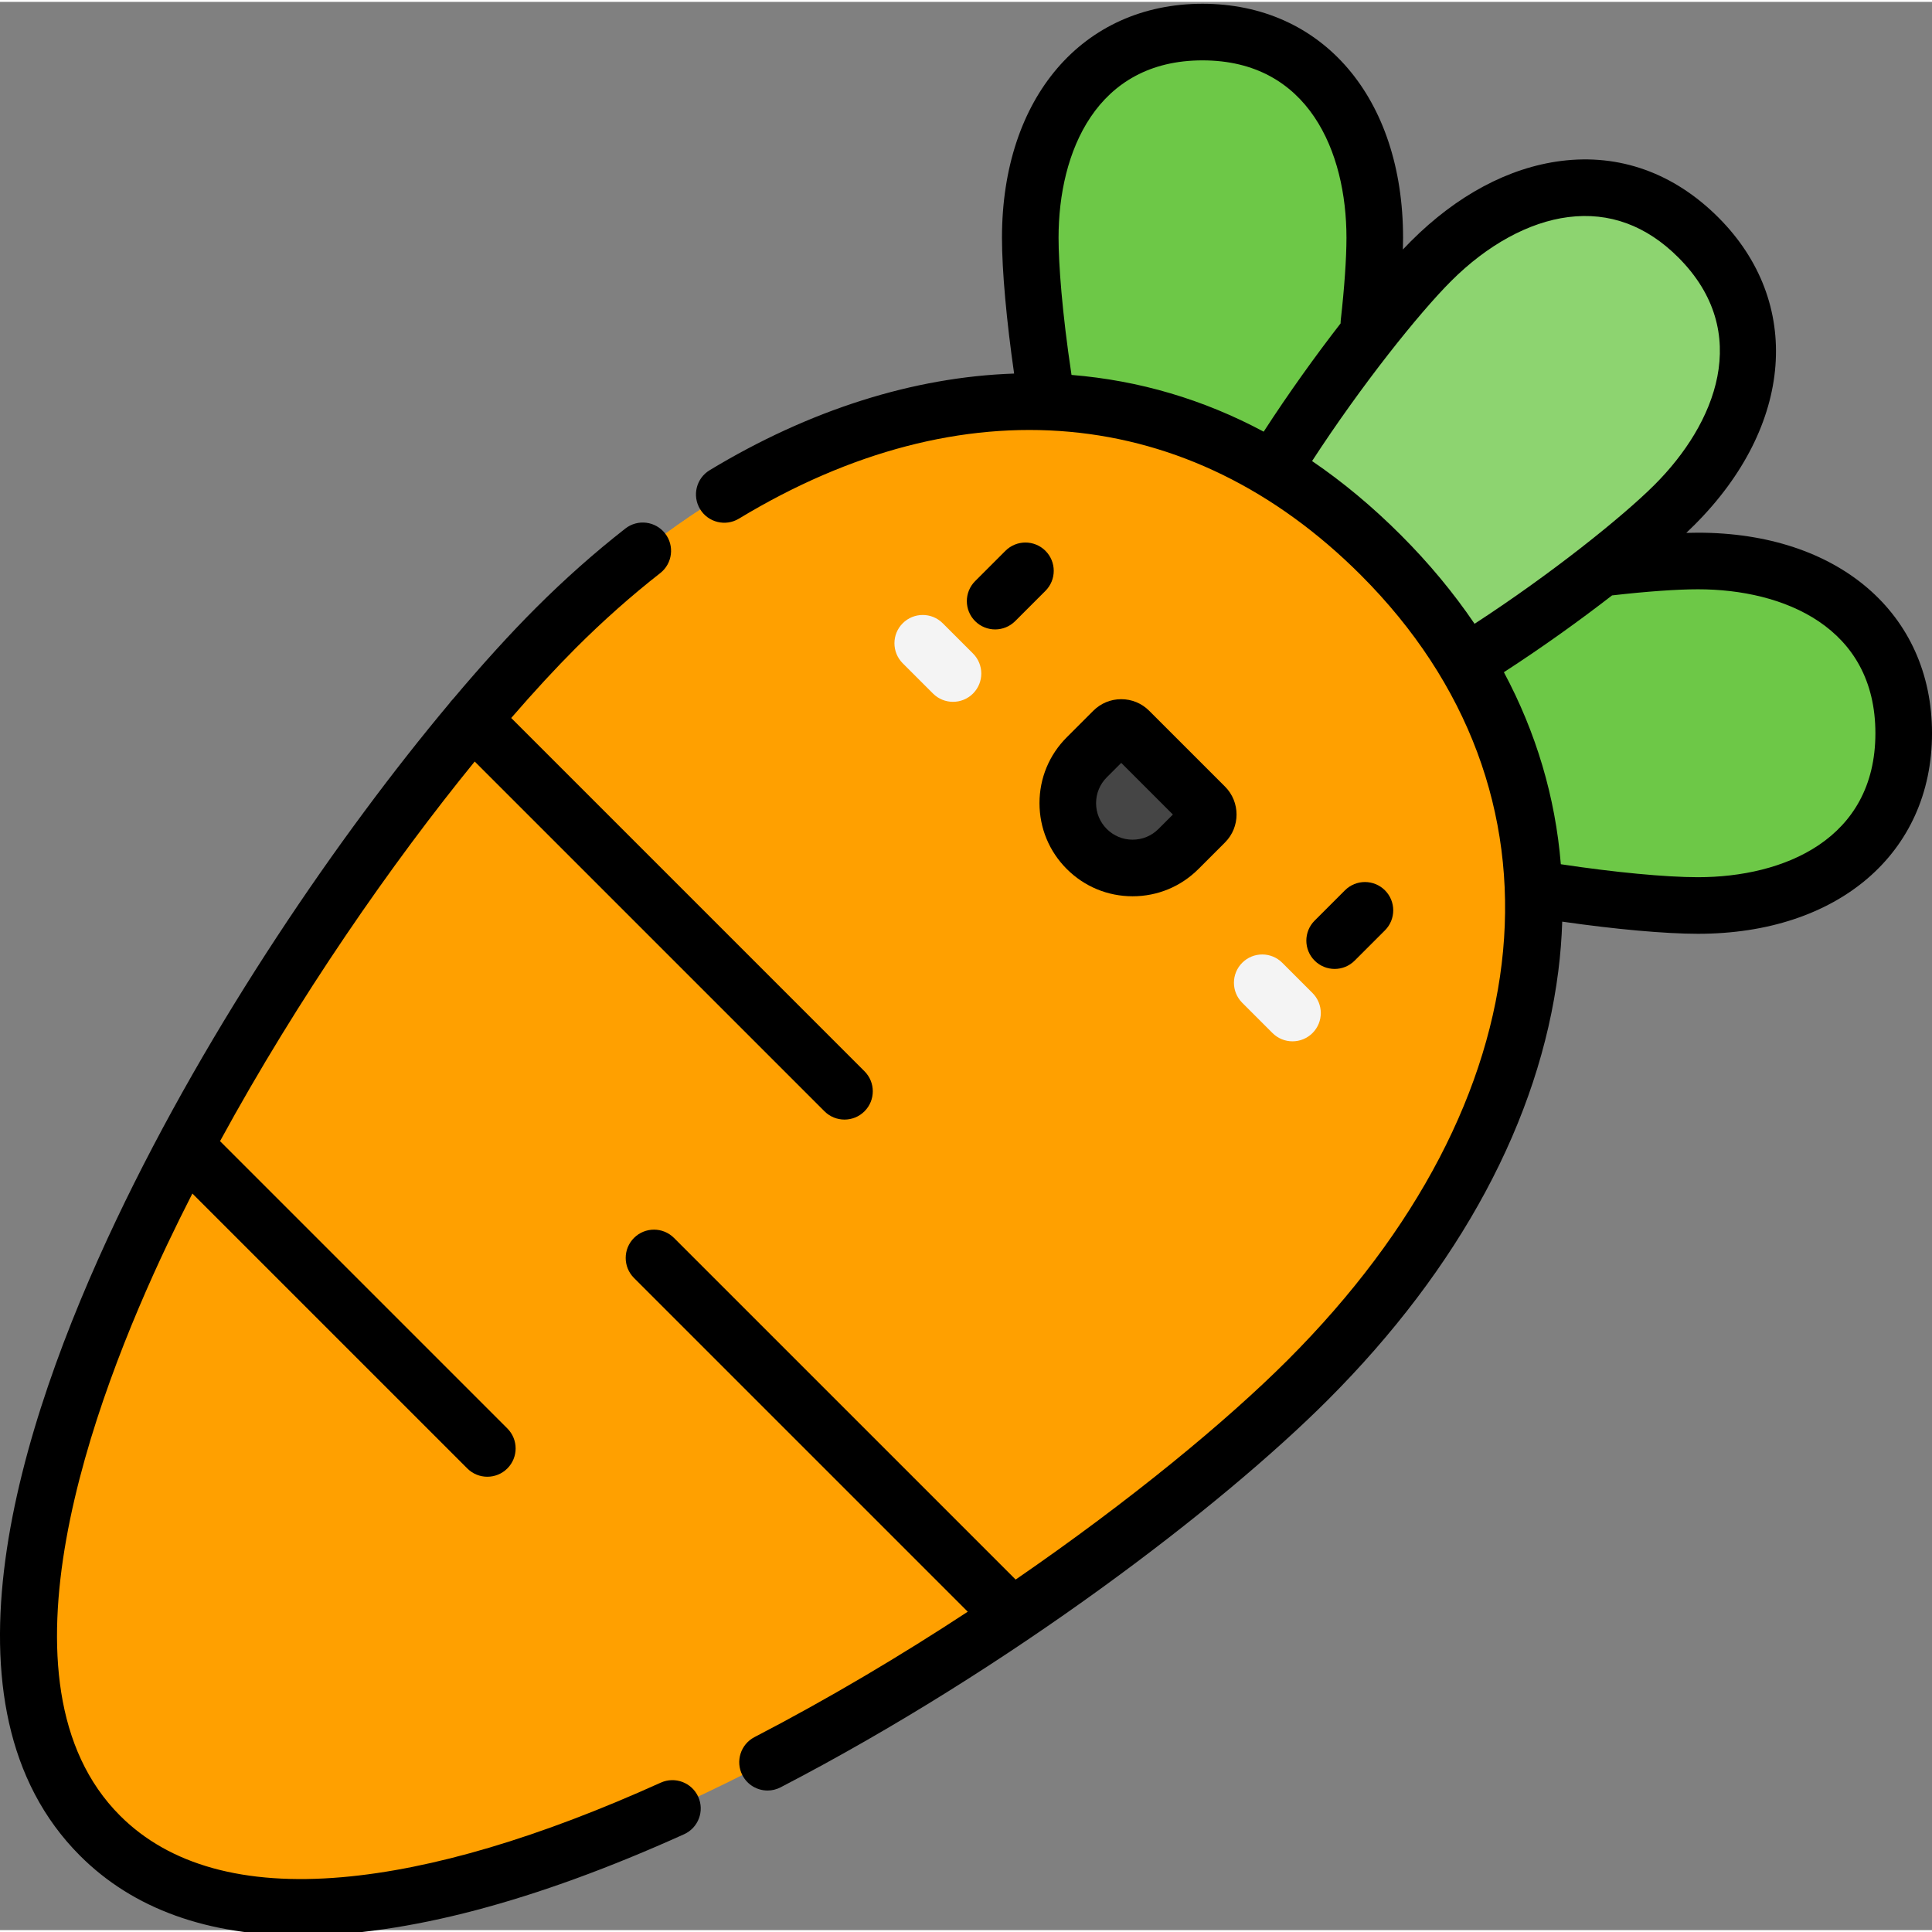 <svg xmlns="http://www.w3.org/2000/svg" version="1.1" xmlns:xlink="http://www.w3.org/1999/xlink" xmlns:svgjs="http://svgjs.com/svgjs" width="512" height="512" x="0" y="0" viewBox="0 0 511.999 511" style="enable-background:new 0 0 512 512" xml:space="preserve" class=""><rect x="0" y="0" width="511.999" height="511" fill="#808080" stroke="none"/><g><path xmlns="http://www.w3.org/2000/svg" d="m364.328 62.516c0 30.109-15.539 131.305-45.648 131.305-30.109 0-45.648-101.195-45.648-131.305s15.539-54.52 45.648-54.52c30.109.004 45.648 24.41 45.648 54.52zm0 0" fill="#6DC847" data-original="#6dc847"></path><path xmlns="http://www.w3.org/2000/svg" d="m449.98 239.469c-30.109 0-131.301-15.539-131.301-45.648 0-30.109 101.191-45.648 131.301-45.648s54.52 15.539 54.52 45.648c0 30.109-24.41 45.648-54.52 45.648zm0 0" fill="#6DC847" data-original="#6dc847"></path><path xmlns="http://www.w3.org/2000/svg" d="m443.805 133.254c-21.293 21.289-103.836 81.855-125.125 60.566-21.289-21.289 39.277-103.836 60.566-125.125 21.289-21.289 49.539-27.562 70.828-6.27 21.289 21.289 15.02 49.539-6.27 70.828zm0 0" fill="#8DD470" data-original="#8dd470"></path><path xmlns="http://www.w3.org/2000/svg" d="m346.562 365.219c-65.719 65.719-254.324 186.484-320.043 120.762-65.723-65.719 55.039-254.324 120.762-320.043 65.719-65.723 152.918-85.078 218.637-19.359 65.723 65.723 46.363 152.918-19.355 218.641zm0 0" fill="#FFA000" data-original="#ffa93f" class=""></path><path xmlns="http://www.w3.org/2000/svg" d="m288.008 224.492c-6.711-6.711-6.711-17.586 0-24.297l7.031-7.031c1.16-1.16 3.039-1.16 4.199 0l20.098 20.094c1.16 1.16 1.16 3.039 0 4.199l-7.035 7.035c-6.707 6.707-17.586 6.707-24.293 0zm0 0" fill="#454545" data-original="#454545" class=""></path><path xmlns="http://www.w3.org/2000/svg" d="m181.371 200.023c59.777-59.777 137.32-81.188 200.309-35.117-4.578-6.262-9.816-12.383-15.758-18.328-65.723-65.719-152.922-46.363-218.641 19.359-65.723 65.719-186.484 254.32-120.762 320.043 5.941 5.941 12.895 10.355 20.664 13.426-30.902-78.164 74.406-239.602 134.188-299.383zm0 0" fill="#FFA000" data-original="#ff9c20" class=""></path><path xmlns="http://www.w3.org/2000/svg" d="m449.98 140.672c-.969 0-2.008.016-3.098.047.793-.754 1.539-1.477 2.223-2.16 26.23-26.23 28.75-58.957 6.273-81.438-11.758-11.754-26.16-16.934-41.66-14.969-13.883 1.758-27.641 9.102-39.777 21.242-.684.684-1.41 1.434-2.164 2.23.031-1.09.051-2.141.051-3.109 0-37.094-21.359-62.016-53.148-62.016-31.793 0-53.148 24.922-53.148 62.016 0 8.715 1.207 22.043 3.219 35.984-26.621.891-54.266 9.625-80.695 25.617-3.543 2.145-4.68 6.754-2.535 10.301 2.145 3.543 6.754 4.676 10.301 2.531 59.336-35.906 119.398-30.461 164.797 14.938 57.305 57.305 49.707 138.965-19.359 208.031-16.215 16.215-41.738 37.297-72.105 58.184l-90.539-90.535c-2.926-2.93-7.676-2.93-10.605 0-2.926 2.93-2.926 7.676 0 10.605l88.453 88.449c-17.762 11.656-36.859 23.031-56.512 33.23-3.68 1.906-5.113 6.434-3.203 10.109 1.332 2.574 3.949 4.047 6.664 4.047 1.16 0 2.344-.27 3.445-.844 60.824-31.559 116.656-74.289 145.008-102.641 34.992-34.992 56.125-74.305 61.105-113.684.559-4.398.895-8.762 1.035-13.094 13.945 2.012 27.27 3.223 35.977 3.223 37.094 0 62.02-21.359 62.02-53.148 0-31.793-24.922-53.148-62.02-53.148zm-131.301-125.172c28.125 0 38.148 24.285 38.148 47.016 0 5.395-.539 13.145-1.512 21.824-.035.289-.043.578-.043.863-6.633 8.551-13.742 18.441-20.383 28.695-15.949-8.539-32.969-13.574-50.926-15.039-2.512-16.617-3.434-29.52-3.434-36.344 0-22.73 10.02-47.016 38.148-47.016zm29.035 106.184c13.125-20.188 28.336-39.188 36.836-47.684 9.621-9.625 20.652-15.652 31.051-16.969 10.883-1.379 20.695 2.223 29.172 10.695 19.887 19.891 9.801 44.152-6.273 60.223-8.5 8.5-27.52 23.727-47.727 36.859-5.555-8.184-12.066-16.051-19.551-23.531-7.512-7.512-15.355-14.043-23.508-19.594zm102.266 110.285c-8.562 0-22.18-1.301-36.344-3.438-1.457-17.793-6.527-34.871-15.09-50.887 10.242-6.633 20.125-13.734 28.672-20.359.039-.004.074-.004.113-.008 9.027-1.035 17.074-1.609 22.652-1.609 22.73 0 47.016 10.023 47.016 38.152 0 28.129-24.289 38.148-47.02 38.148zm0 0" fill="#000000" data-original="#000000" class=""></path><path xmlns="http://www.w3.org/2000/svg" d="m175.113 471.918c-32.195 14.547-60.59 22.973-84.402 25.051-25.996 2.273-45.809-3.211-58.891-16.293-35.027-35.027-7.164-109.957 12.562-151.5 2.125-4.477 4.332-8.938 6.598-13.379l72.863 72.859c1.465 1.465 3.383 2.195 5.301 2.195s3.84-.73 5.305-2.195c2.93-2.93 2.93-7.676 0-10.605l-76.137-76.137c20.734-38.027 45.512-73.633 67.488-100.605l92.695 92.695c1.465 1.465 3.387 2.195 5.305 2.195s3.84-.73 5.301-2.195c2.93-2.93 2.93-7.676 0-10.605l-93.625-93.625c6.078-7.027 11.844-13.266 17.105-18.531 7.195-7.195 14.723-13.875 22.379-19.859 3.262-2.551 3.84-7.262 1.289-10.527-2.551-3.262-7.262-3.84-10.527-1.289-8.133 6.355-16.121 13.445-23.746 21.07-6.668 6.668-14.102 14.832-21.973 24.176-.016.016-.031.031-.051.043-.309.312-.582.648-.824.996-28.938 34.543-63.621 84.93-88.293 136.891-26.168 55.109-49.082 129.082-9.621 168.543 14.109 14.109 33.812 21.152 58.488 21.152 27.832 0 61.992-8.961 101.586-26.848 3.773-1.707 5.453-6.148 3.75-9.922-1.707-3.773-6.148-5.453-9.926-3.75zm0 0" fill="#000000" data-original="#000000" class=""></path><path xmlns="http://www.w3.org/2000/svg" d="m282.703 229.793c4.664 4.664 10.859 7.23 17.453 7.23 6.59 0 12.789-2.566 17.449-7.23l7.035-7.035c4.078-4.078 4.078-10.723 0-14.805l-20.098-20.094c-1.977-1.977-4.605-3.066-7.402-3.066s-5.426 1.09-7.402 3.066l-7.031 7.031c-4.664 4.66-7.23 10.859-7.23 17.449 0 6.594 2.566 12.793 7.227 17.453zm10.605-24.293 3.832-3.828 13.688 13.688-3.828 3.828c-1.828 1.828-4.262 2.836-6.848 2.836-2.586 0-5.016-1.008-6.844-2.836s-2.836-4.258-2.836-6.844 1.008-5.016 2.836-6.844zm0 0" fill="#000000" data-original="#000000" class=""></path><path xmlns="http://www.w3.org/2000/svg" d="m358.996 254.078 8.031-8.027c2.926-2.93 2.926-7.676 0-10.605-2.93-2.93-7.68-2.93-10.609 0l-8.027 8.027c-2.93 2.93-2.93 7.68 0 10.605 1.465 1.465 3.383 2.199 5.301 2.199 1.922 0 3.84-.734 5.305-2.199zm0 0" fill="#000000" data-original="#000000" class=""></path><path xmlns="http://www.w3.org/2000/svg" d="m266.449 145.473-8.031 8.031c-2.926 2.926-2.926 7.676 0 10.605 1.465 1.461 3.387 2.195 5.305 2.195 1.918 0 3.84-.734 5.305-2.199l8.027-8.027c2.93-2.93 2.93-7.68 0-10.605-2.93-2.926-7.676-2.93-10.605 0zm0 0" fill="#000000" data-original="#000000" class=""></path><g xmlns="http://www.w3.org/2000/svg" fill="#F4F4F4"><path d="m342.527 275.465c-1.918 0-3.84-.734-5.305-2.199l-8.02-8.02c-2.93-2.93-2.93-7.676 0-10.605s7.676-2.926 10.605 0l8.02 8.023c2.93 2.926 2.93 7.676 0 10.605-1.465 1.461-3.383 2.195-5.301 2.195zm0 0" fill="#F4F4F4" data-original="#f4f4f4" class=""></path><path d="m252.555 185.492c-1.918 0-3.84-.73-5.301-2.195l-8.023-8.02c-2.926-2.93-2.926-7.68 0-10.605 2.93-2.93 7.68-2.93 10.605 0l8.023 8.02c2.926 2.93 2.926 7.676 0 10.605-1.465 1.465-3.387 2.195-5.305 2.195zm0 0" fill="#F4F4F4" data-original="#f4f4f4" class=""></path></g></g></svg>